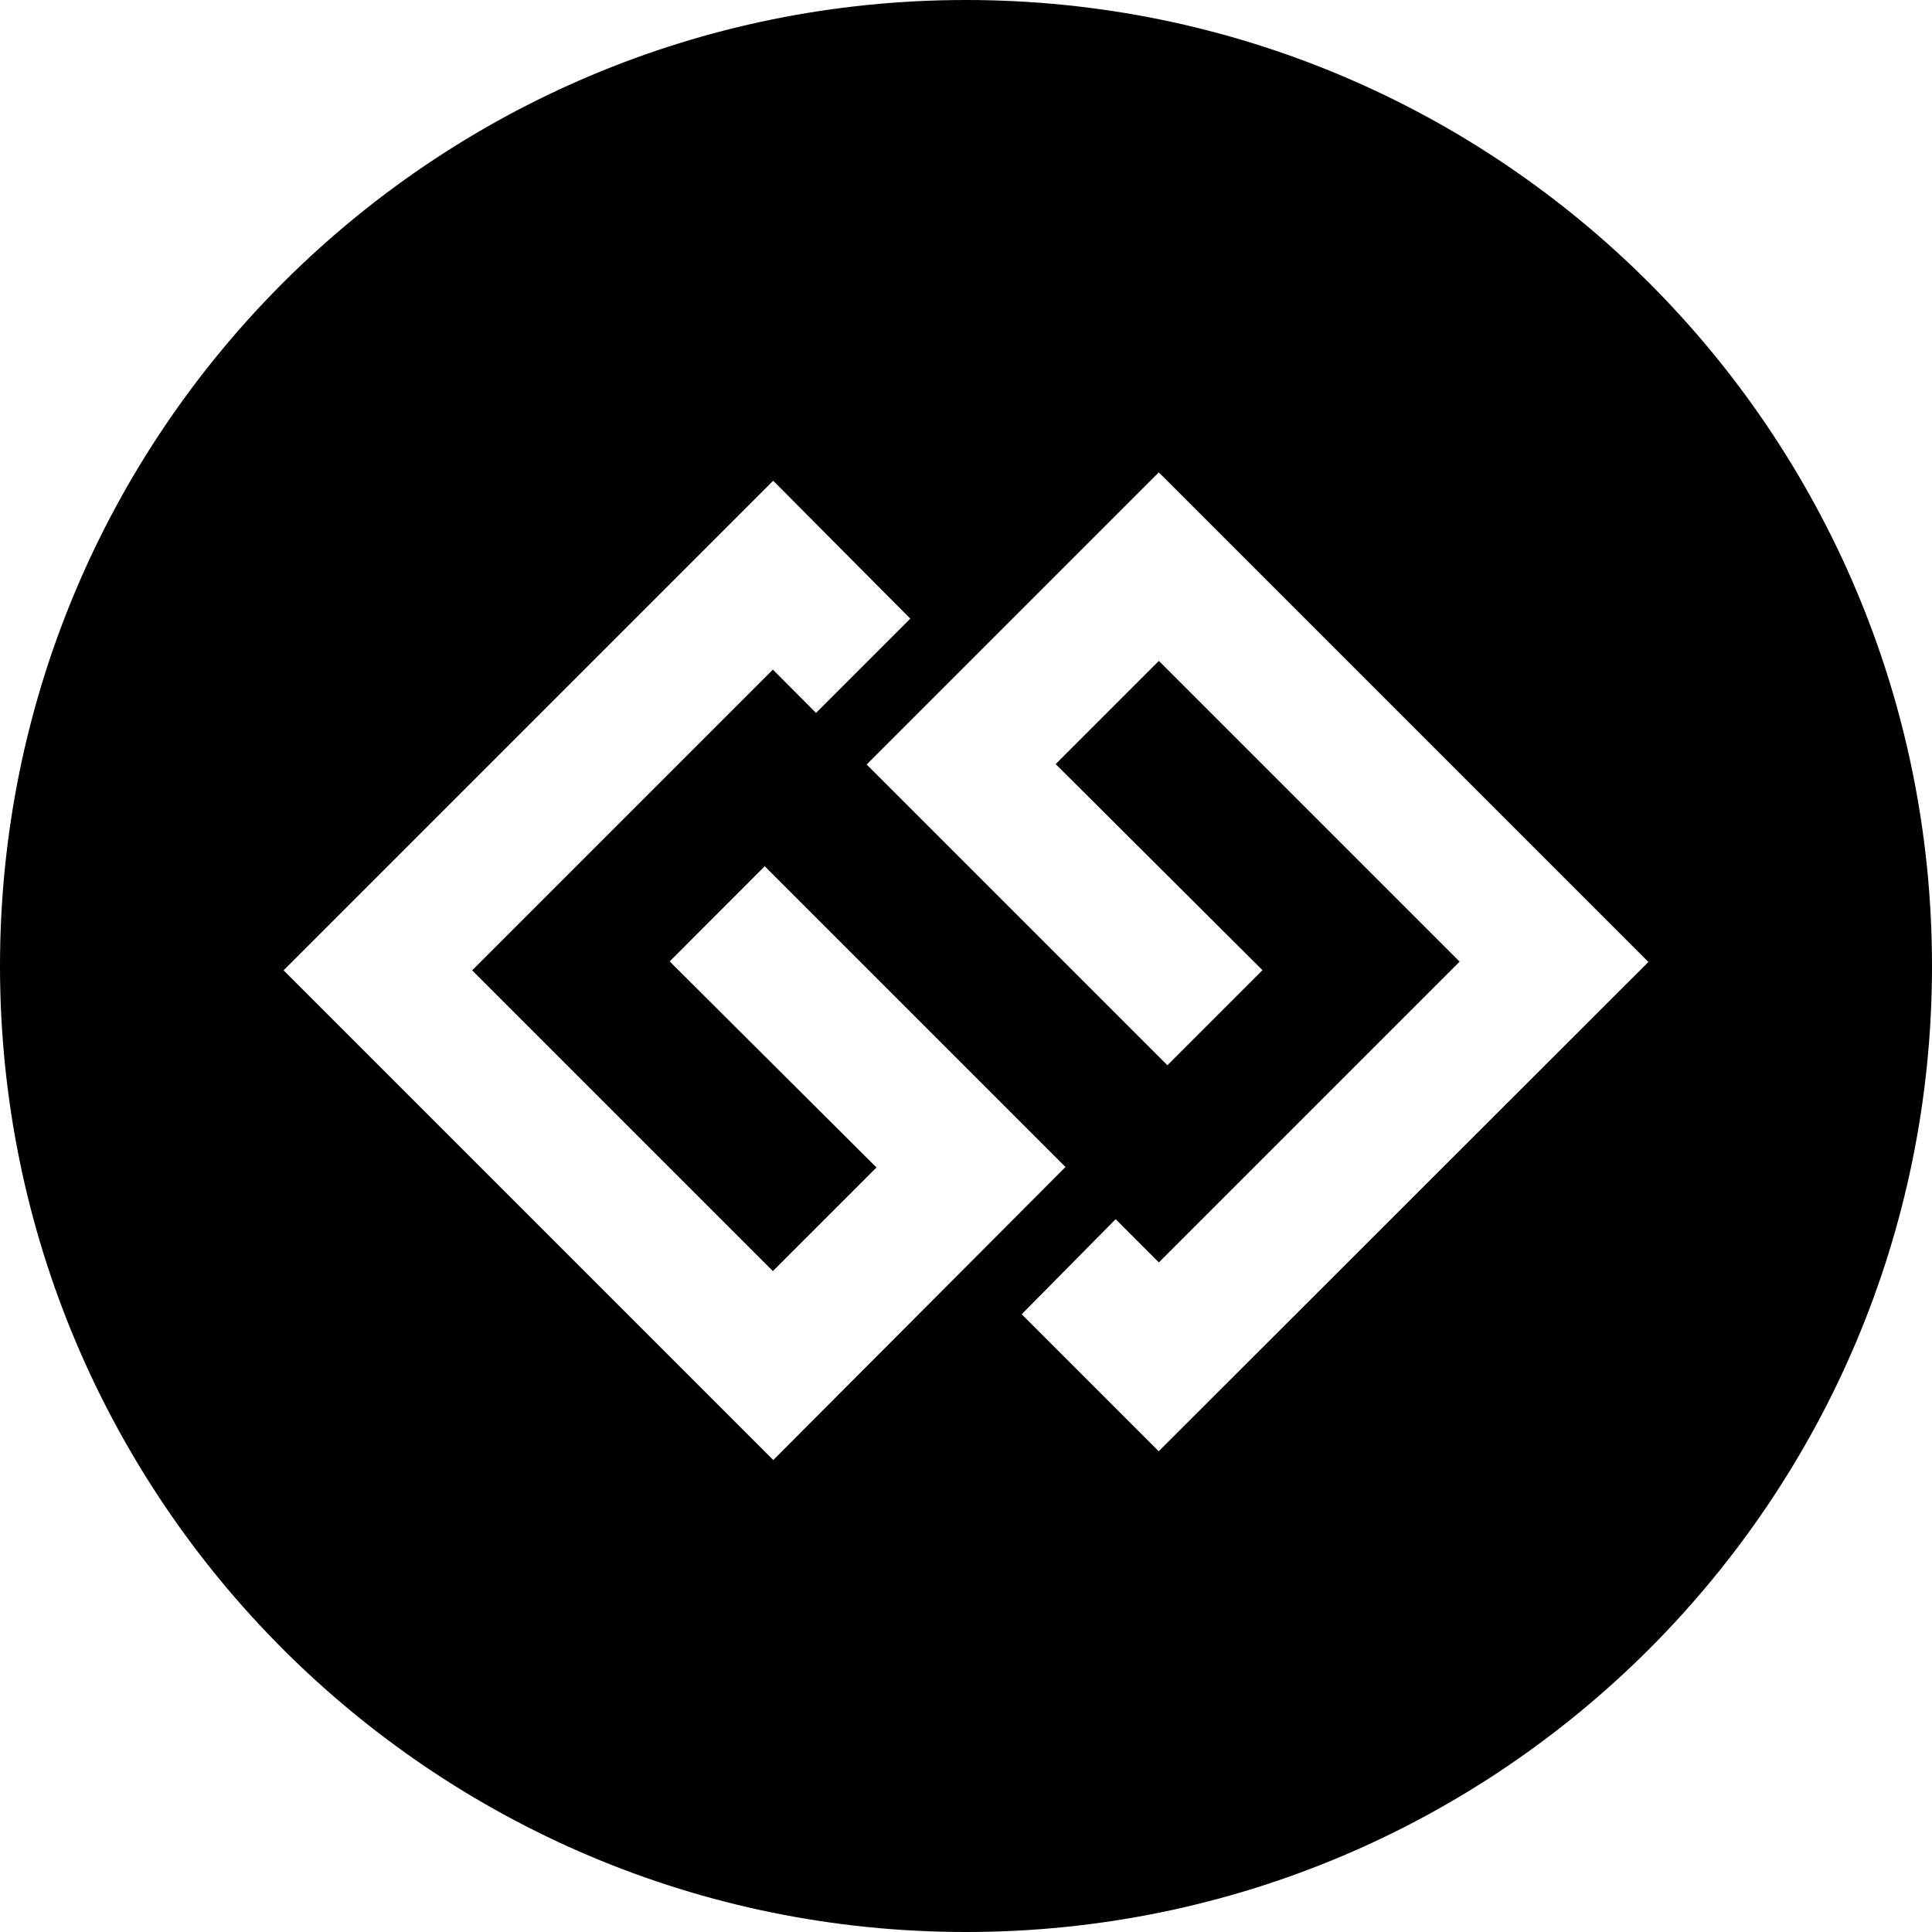 <svg xmlns="http://www.w3.org/2000/svg" enable-background="new 0 0 24 24" viewBox="0 0 24 24"><path d="M12,24c6.629,0,12-5.371,12-12S18.629,0,12,0S0,5.371,0,12S5.371,24,12,24z M14.395,5.868l6.082,6.082l-6.082,6.077v0.002l-1.703-1.703l1.167-1.181l0.537,0.537l3.736-3.736l-3.736-3.736l-1.282,1.282l2.569,2.56l-1.181,1.181l-3.736-3.736L14.395,5.868z M9.605,5.972l1.703,1.713l-1.171,1.171L9.601,8.318l-3.736,3.736l3.736,3.736l1.287-1.287l-2.569-2.56L9.5,10.761l3.736,3.736l-3.629,3.639H9.605l-6.082-6.082L9.605,5.972z"/></svg>